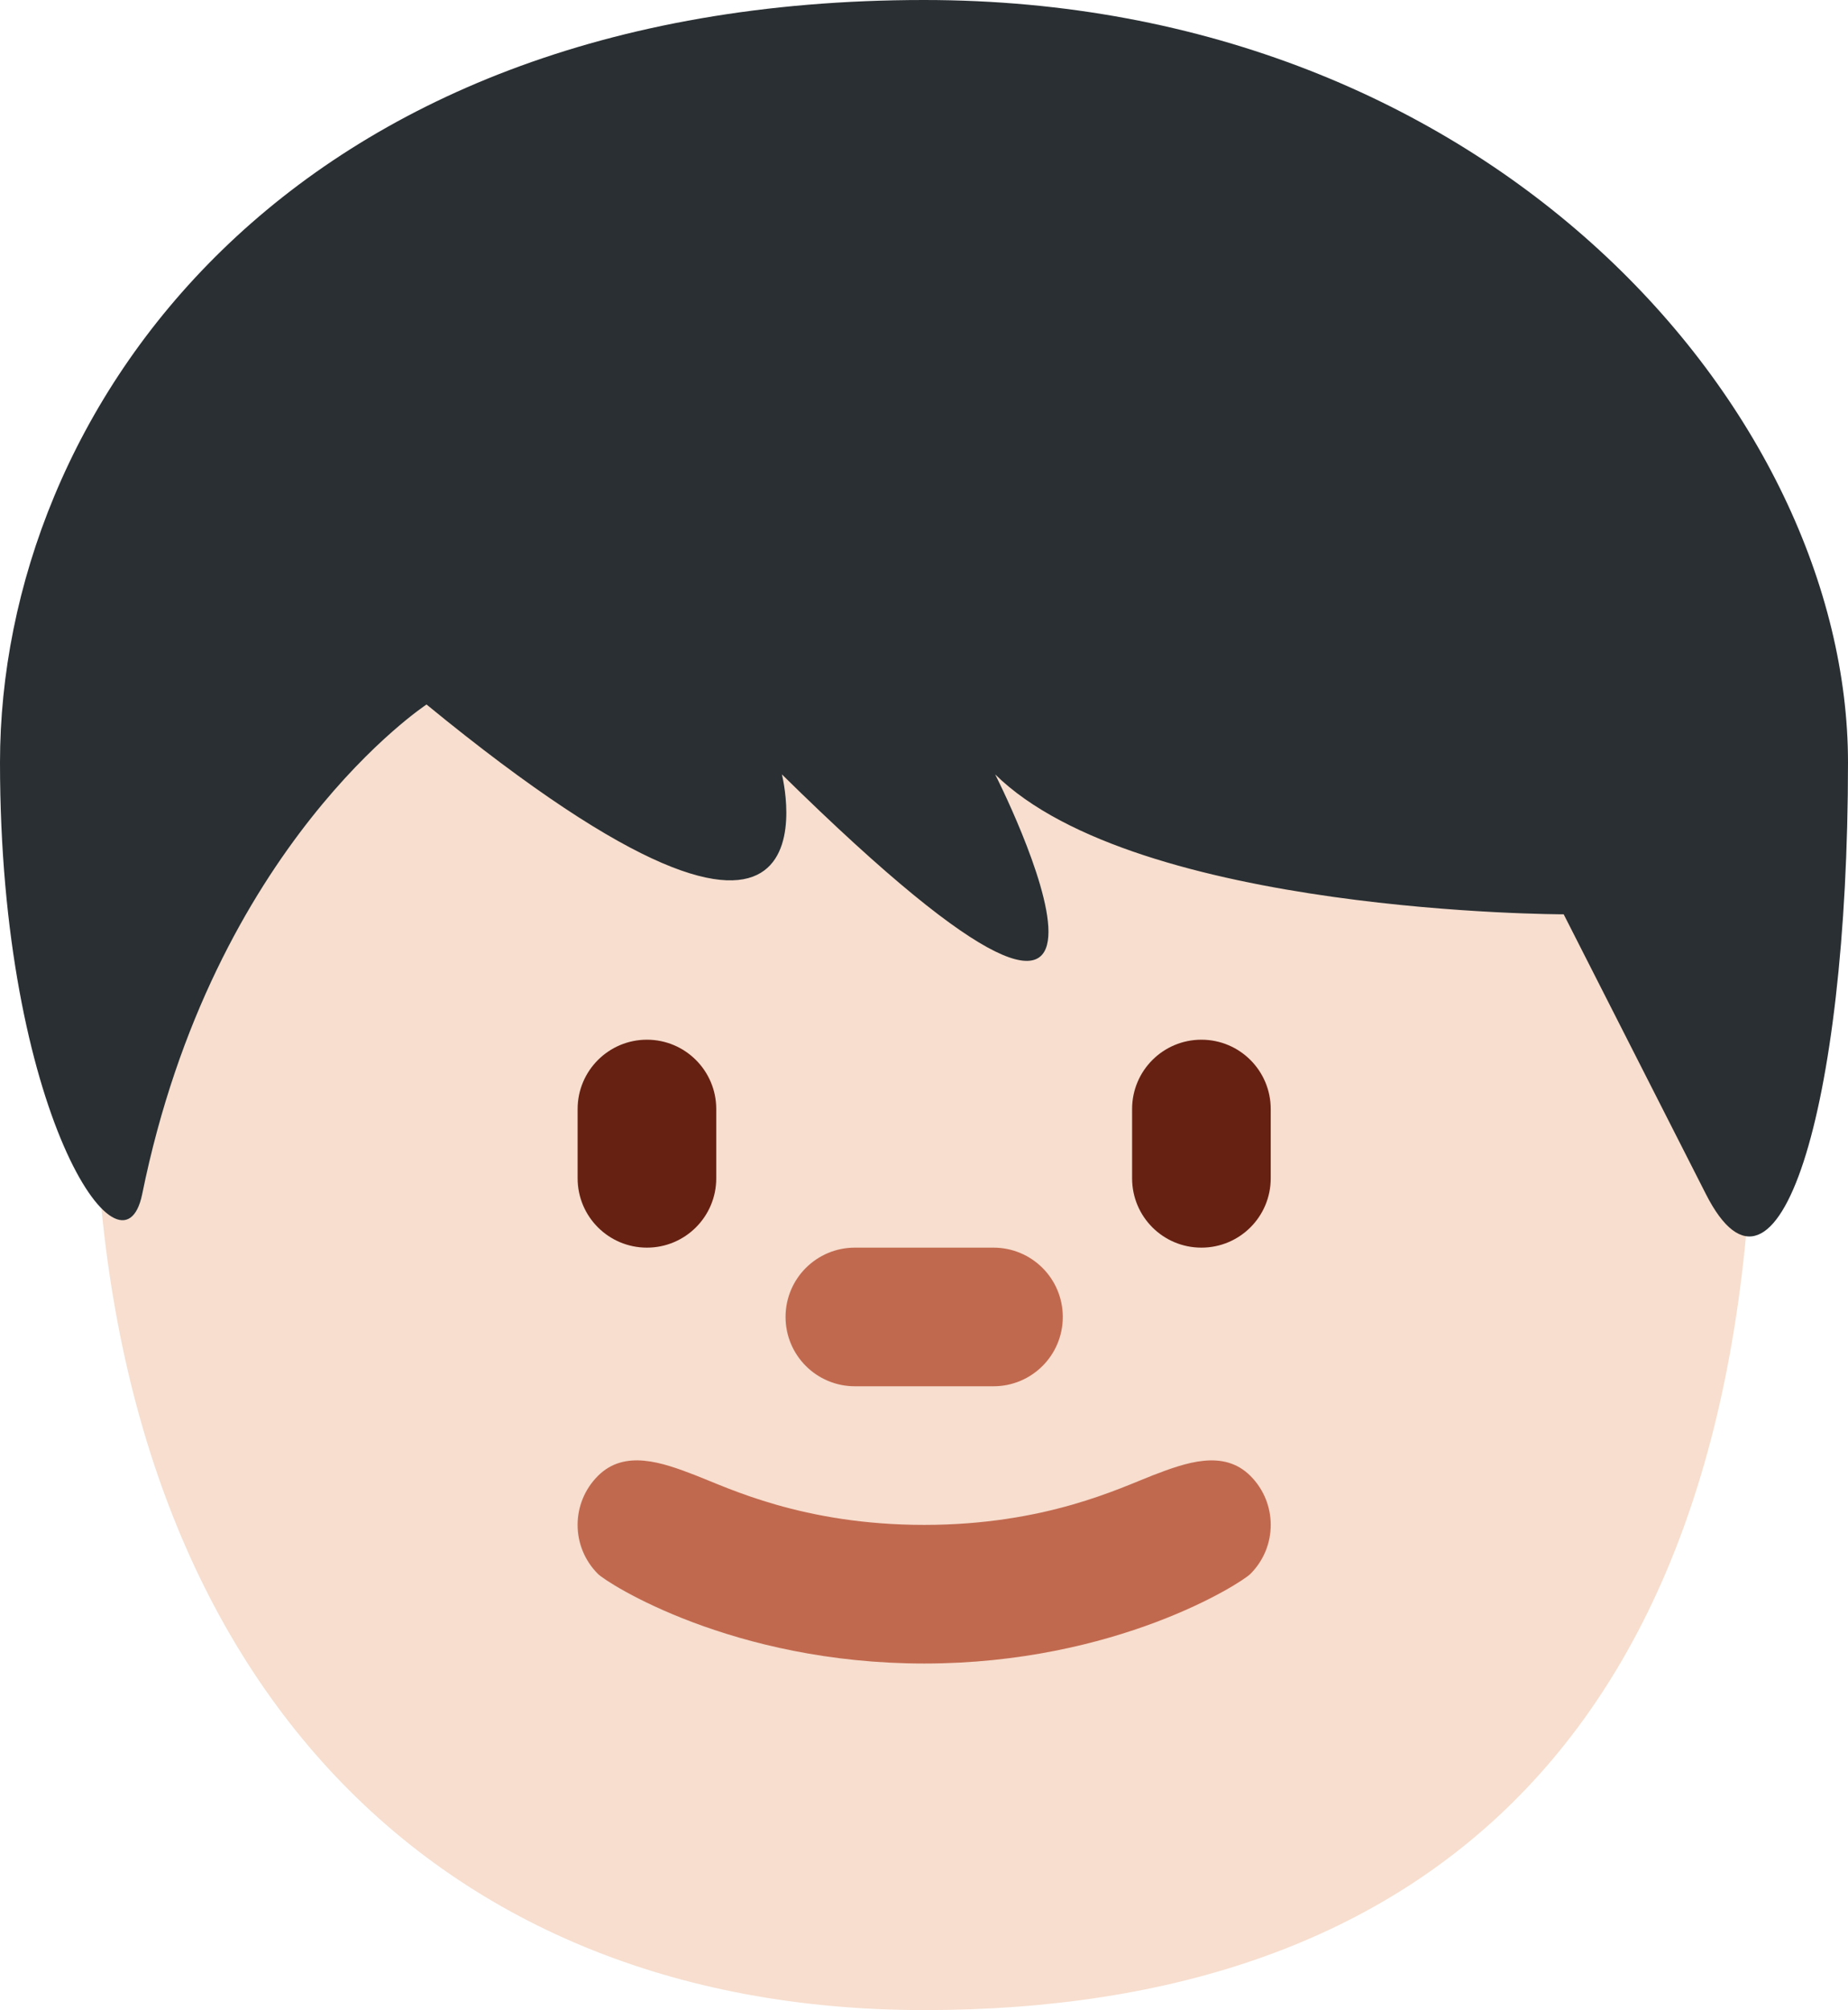 <?xml version="1.0" encoding="UTF-8" standalone="no"?>
<svg
   xmlns:dc="http://purl.org/dc/elements/1.1/"
   xmlns:cc="http://creativecommons.org/ns#"
   xmlns:rdf="http://www.w3.org/1999/02/22-rdf-syntax-ns#"
   xmlns:svg="http://www.w3.org/2000/svg"
   xmlns="http://www.w3.org/2000/svg"
   xmlns:sodipodi="http://sodipodi.sourceforge.net/DTD/sodipodi-0.dtd"
   xmlns:inkscape="http://www.inkscape.org/namespaces/inkscape"
   viewBox="0 0 26.663 29"
   id="svg2"
   version="1.1"
   inkscape:version="0.91 r13725"
   sodipodi:docname="1f9d2-1f3fb.svg"
   width="26.663"
   height="29">
  <defs
     id="defs14" />
  <sodipodi:namedview
     pagecolor="#ffffff"
     bordercolor="#666666"
     borderopacity="1"
     objecttolerance="10"
     gridtolerance="10"
     guidetolerance="10"
     inkscape:pageopacity="0"
     inkscape:pageshadow="2"
     inkscape:window-width="640"
     inkscape:window-height="480"
     id="namedview12"
     showgrid="false"
     inkscape:zoom="6.5555556"
     inkscape:cx="13.334"
     inkscape:cy="16"
     inkscape:window-x="0"
     inkscape:window-y="0"
     inkscape:window-maximized="0"
     inkscape:current-layer="svg2" />
  <path
     d="m 17.334,10 c -4,0 -9,-3 -9,-3 l -3,3 C 3.471,11.863 1.61,12.372 1.363,15.313 1.363,24 6.126,29 13.334,29 20.542,29 25.299,25 25.299,15.449 24.947,11.819 21.144,10 17.334,10 Z"
     id="path4"
     inkscape:connector-curvature="0"
     style="fill:#f7dece" />
  <path
     d="M 18.041,21.293 C 17.654,20.906 17.111,21.101 16.637,21.283 16.163,21.466 15.084,22 13.334,22 11.584,22 10.505,21.466 10.031,21.283 9.557,21.1 9.014,20.906 8.627,21.293 c -0.391,0.391 -0.391,1.023 0,1.414 0.132,0.133 1.936,1.293 4.707,1.293 2.771,0 4.575,-1.16 4.707,-1.293 0.391,-0.391 0.391,-1.023 0,-1.414 z M 14.334,20 l -2,0 c -0.552,0 -1,-0.447 -1,-1 0,-0.553 0.448,-1 1,-1 l 2,0 c 0.553,0 1,0.447 1,1 0,0.553 -0.447,1 -1,1 z"
     id="path6"
     inkscape:connector-curvature="0"
     style="fill:#c1694f" />
  <path
     d="m 9.334,18 c -0.552,0 -1,-0.447 -1,-1 l 0,-1 c 0,-0.552 0.448,-1 1,-1 0.552,0 1,0.448 1,1 l 0,1 c 0,0.553 -0.448,1 -1,1 z m 8,0 c -0.553,0 -1,-0.447 -1,-1 l 0,-1 c 0,-0.552 0.447,-1 1,-1 0.553,0 1,0.448 1,1 l 0,1 c 0,0.553 -0.447,1 -1,1 z"
     id="path8"
     inkscape:connector-curvature="0"
     style="fill:#662113" />
  <path
     d="m 13.332,0 c 8.205,0 13.331,5.955 13.331,11 0,5.044 -1.026,8.245 -2.051,6.226 l -2.051,-4.035 c 0,0 -6.152,0 -8.203,-2.019 0,0 3.077,6.054 -3.077,0 0,0 1.026,4.037 -5.127,-1.008 0,0 -3.077,2.018 -4.102,7.062 C 1.766,18.627 0,16.044 0,11 0,5.955 4.102,0 13.332,0"
     id="path10"
     inkscape:connector-curvature="0"
     style="fill:#292f33" />
</svg>

